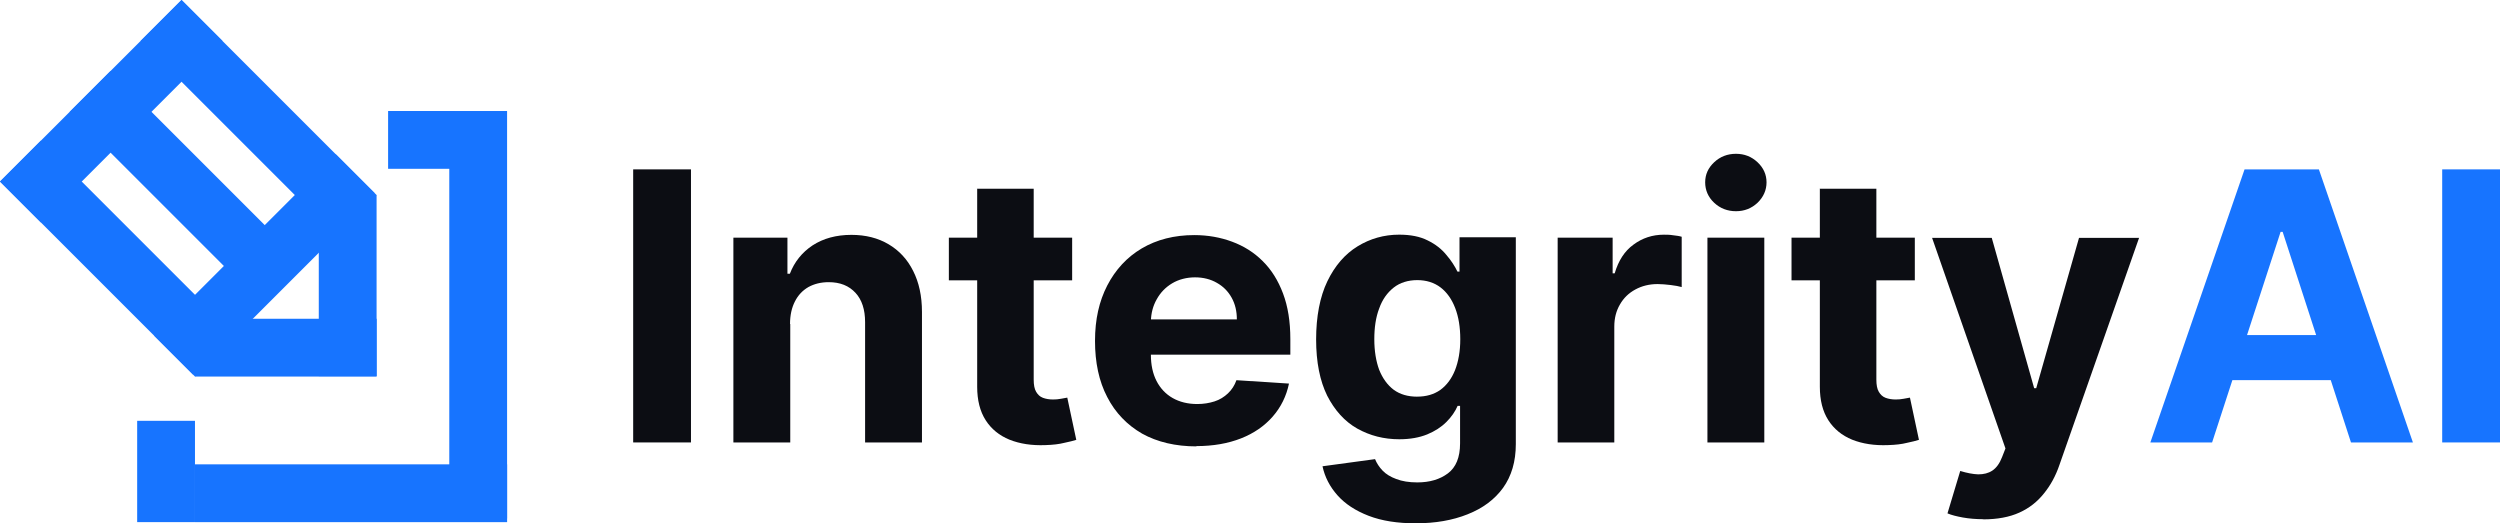 <?xml version="1.0" encoding="UTF-8"?>
<svg id="Layer_1" data-name="Layer 1" xmlns="http://www.w3.org/2000/svg" viewBox="0 0 974.49 203.99">
  <defs>
    <style>
      .cls-1 {
        fill: #1774ff;
      }

      .cls-2 {
        fill: #0c0d13;
      }
    </style>
  </defs>
  <path class="cls-2" d="m269.34,66.02v106.44h-22.53v-106.44h22.53Z"/>
  <path class="cls-2" d="m308.04,126.3v46.16h-22.17v-79.81h21.07v14.05h.95c1.76-4.61,4.76-8.34,8.85-11.05,4.17-2.71,9.22-4.1,15.14-4.1,5.56,0,10.39,1.24,14.48,3.66s7.32,5.85,9.58,10.39c2.27,4.46,3.44,9.8,3.44,16.02v50.84h-22.17v-46.89c0-4.9-1.24-8.71-3.73-11.41-2.56-2.78-6-4.17-10.46-4.17-3,0-5.63.66-7.9,1.9-2.27,1.32-4.02,3.15-5.27,5.63-1.24,2.41-1.9,5.34-1.9,8.78h.07Z"/>
  <path class="cls-2" d="m417.92,92.65v16.61h-48.06v-16.61h48.06Zm-37.16-19.09h22.17v74.4c0,2.05.29,3.66.95,4.76.66,1.1,1.46,1.9,2.63,2.34,1.17.44,2.49.66,3.95.66,1.02,0,2.05-.07,3.15-.29,1.02-.22,1.83-.37,2.41-.44l3.51,16.46c-1.1.37-2.63.73-4.68,1.17-1.98.51-4.46.8-7.32.88-5.34.22-10.02-.51-14.05-2.12-3.95-1.61-7.1-4.17-9.29-7.61-2.19-3.44-3.29-7.75-3.29-13.02v-77.25l-.15.07Z"/>
  <path class="cls-2" d="m466.42,174c-8.19,0-15.29-1.68-21.22-4.97-5.85-3.37-10.46-8.12-13.61-14.27-3.22-6.15-4.76-13.46-4.76-21.87s1.61-15.44,4.76-21.58c3.22-6.22,7.68-11.05,13.46-14.48,5.85-3.44,12.66-5.19,20.48-5.19,5.27,0,10.17.88,14.7,2.56,4.54,1.68,8.56,4.17,11.92,7.54,3.44,3.37,6.07,7.61,7.97,12.66,1.9,5.05,2.85,10.97,2.85,17.78v6.07h-67.38v-13.75h46.53c0-3.22-.66-6-2.05-8.49-1.39-2.49-3.29-4.39-5.78-5.78-2.41-1.39-5.27-2.12-8.49-2.12s-6.36.8-8.92,2.34c-2.56,1.54-4.54,3.58-6,6.22-1.46,2.56-2.19,5.41-2.27,8.56v13.02c0,3.95.73,7.39,2.19,10.24,1.46,2.85,3.58,5.12,6.29,6.66s5.93,2.34,9.58,2.34c2.49,0,4.68-.37,6.73-1.02s3.8-1.76,5.27-3.15c1.46-1.39,2.56-3.07,3.29-5.12l20.48,1.32c-1.02,4.9-3.15,9.22-6.36,12.88s-7.32,6.51-12.36,8.49c-5.05,1.98-10.83,3-17.41,3l.07.15Z"/>
  <path class="cls-2" d="m551.94,203.99c-7.17,0-13.31-.95-18.44-2.93s-9.14-4.61-12.14-7.97c-3-3.37-4.97-7.17-5.85-11.34l20.48-2.78c.66,1.61,1.61,3.07,2.93,4.46s3.15,2.49,5.34,3.29c2.27.88,4.97,1.32,8.19,1.32,4.83,0,8.78-1.17,11.92-3.51s4.76-6.22,4.76-11.7v-14.63h-.95c-.95,2.19-2.41,4.32-4.39,6.29-1.98,1.98-4.46,3.58-7.46,4.83-3.07,1.24-6.66,1.9-10.9,1.9-6,0-11.41-1.39-16.39-4.17-4.9-2.78-8.78-7.1-11.7-12.8-2.85-5.78-4.32-13.09-4.32-21.95s1.46-16.61,4.39-22.68c2.93-6.07,6.88-10.61,11.78-13.61,4.9-3,10.31-4.54,16.17-4.54,4.46,0,8.19.73,11.19,2.27,3,1.46,5.41,3.37,7.24,5.63,1.9,2.19,3.29,4.39,4.32,6.51h.8v-13.39h21.95v80.62c0,6.8-1.68,12.44-4.97,17.05-3.29,4.54-7.9,7.97-13.83,10.31-5.85,2.34-12.58,3.51-20.19,3.51h.07Zm.44-49.38c3.58,0,6.58-.88,9.07-2.63,2.49-1.83,4.39-4.39,5.71-7.68,1.32-3.37,2.05-7.39,2.05-12.07s-.66-8.71-1.98-12.14c-1.32-3.44-3.22-6.15-5.71-8.05s-5.56-2.85-9.07-2.85-6.73.95-9.22,2.93-4.39,4.61-5.63,8.12c-1.32,3.44-1.9,7.46-1.9,12s.66,8.56,1.9,11.92c1.32,3.29,3.22,5.93,5.63,7.75,2.49,1.83,5.56,2.71,9.22,2.71h-.07Z"/>
  <path class="cls-2" d="m607.17,172.46v-79.81h21.43v13.9h.8c1.46-4.97,3.88-8.71,7.32-11.19,3.44-2.56,7.39-3.88,11.85-3.88,1.1,0,2.27,0,3.58.22,1.32.15,2.41.29,3.37.59v19.61c-1.02-.29-2.49-.59-4.32-.8s-3.51-.37-5.05-.37c-3.29,0-6.15.73-8.71,2.12s-4.54,3.29-6,5.85c-1.46,2.49-2.19,5.34-2.19,8.63v45.14h-22.17.07Z"/>
  <path class="cls-2" d="m665.55,172.46v-79.81h22.17v79.81s-22.17,0-22.17,0Zm11.12-90.13c-3.29,0-6.15-1.1-8.49-3.29s-3.51-4.9-3.51-7.97,1.17-5.63,3.51-7.83c2.34-2.19,5.19-3.29,8.49-3.29s6.07,1.1,8.41,3.29c2.34,2.19,3.51,4.83,3.51,7.83s-1.17,5.71-3.51,7.97c-2.34,2.19-5.12,3.29-8.41,3.29Z"/>
  <path class="cls-2" d="m746.39,92.65v16.61h-48.06v-16.61h48.06Zm-37.16-19.09h22.17v74.4c0,2.05.29,3.66.95,4.76s1.46,1.9,2.63,2.34c1.17.44,2.49.66,3.95.66,1.02,0,2.05-.07,3.15-.29,1.02-.22,1.83-.37,2.41-.44l3.51,16.46c-1.1.37-2.63.73-4.68,1.17-1.98.51-4.46.8-7.32.88-5.34.22-10.02-.51-14.05-2.12-3.95-1.61-7.1-4.17-9.29-7.61-2.19-3.44-3.29-7.75-3.29-13.02v-77.25l-.15.07Z"/>
  <path class="cls-2" d="m773.02,202.38c-2.78,0-5.41-.22-7.9-.66-2.41-.44-4.46-.95-6-1.61l4.97-16.53c2.63.8,4.9,1.24,7.02,1.32,2.12,0,3.95-.44,5.49-1.46,1.54-1.02,2.85-2.78,3.8-5.27l1.32-3.37-28.6-82.08h23.26l16.53,58.6h.8l16.68-58.6h23.41l-31.02,88.44c-1.46,4.32-3.51,8.05-6.07,11.19-2.56,3.22-5.71,5.71-9.58,7.46s-8.56,2.63-14.05,2.63l-.07-.07Z"/>
  <path class="cls-1" d="m862.34,172.46h-24.14l36.72-106.44h28.97l36.65,106.44h-24.14l-26.63-82.08h-.8l-26.7,82.08h.07Zm-1.54-41.84h56.91v17.56h-56.91v-17.56Z"/>
  <path class="cls-1" d="m974.49,66.02v106.44h-22.53v-106.44h22.53Z"/>
  <rect class="cls-1" x="89.16" y="-7.62" width="22.53" height="106.44" transform="translate(-2.83 84.37) rotate(-45)"/>
  <rect class="cls-1" x="34.33" y="47.21" width="22.53" height="106.44" transform="translate(-57.66 61.66) rotate(-45)"/>
  <rect class="cls-1" x="92.17" y="53.39" width="22.53" height="100.08" transform="translate(103.43 -42.84) rotate(45)"/>
  <rect class="cls-1" x="100.13" y="100.12" width="22.53" height="70.78" transform="translate(246.92 24.12) rotate(90)"/>
  <rect class="cls-1" x="124.26" y="76.03" width="22.53" height="70.6" transform="translate(271.05 222.65) rotate(-180)"/>
  <rect class="cls-1" x="32.08" y="-6.69" width="22.53" height="100.08" transform="translate(43.35 -17.96) rotate(45)"/>
  <rect class="cls-1" x="61.51" y="20.03" width="22.53" height="106.44" transform="translate(-30.48 72.92) rotate(-45)"/>
  <rect class="cls-1" x="153.09" y="41.46" width="22.53" height="26.16" transform="translate(109.82 218.89) rotate(-90)"/>
  <rect class="cls-1" x="175.13" y="43.27" width="22.53" height="158.84"/>
  <rect class="cls-1" x="125.57" y="131.43" width="22.53" height="121.66" transform="translate(-55.42 329.1) rotate(-90)"/>
  <rect class="cls-1" x="53.48" y="164.04" width="22.53" height="39.49" transform="translate(129.48 367.56) rotate(-180)"/>
</svg>
